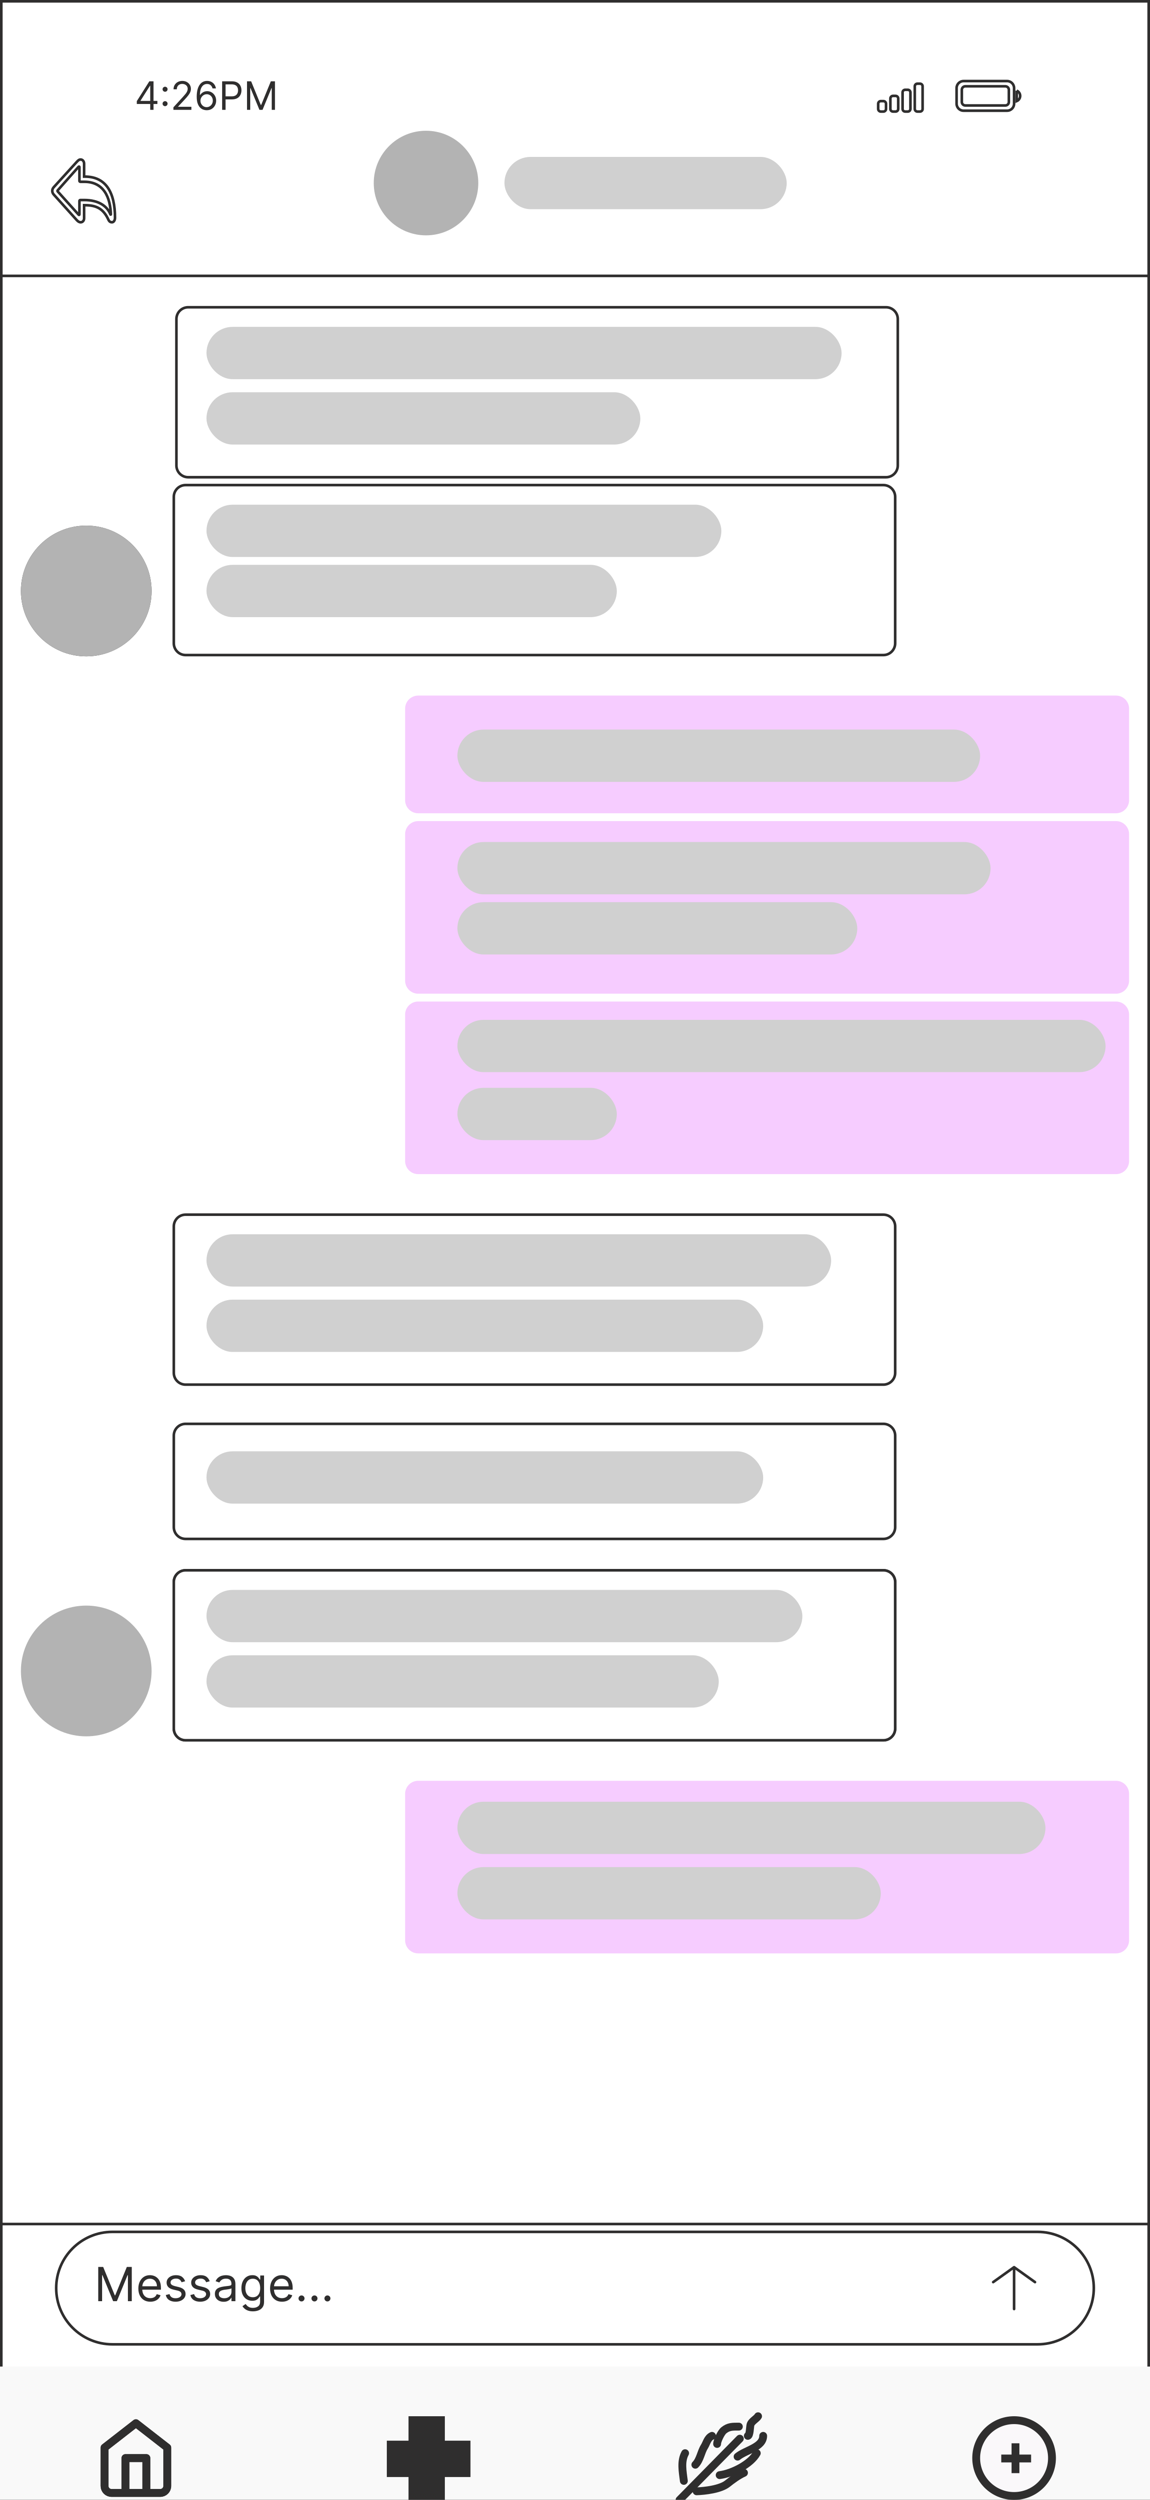<svg width="440" height="956" viewBox="0 0 440 956" fill="none" xmlns="http://www.w3.org/2000/svg">
<g clip-path="url(#clip0_1543_11008)">
<rect width="440" height="956" fill="white"/>
<rect x="0.5" y="0.5" width="439" height="955" fill="white" stroke="#2F2E2E"/>
<circle cx="33" cy="226" r="24.5" fill="white" stroke="#2F2E2E"/>
<circle cx="33" cy="226" r="25" fill="#B3B3B3"/>
<circle cx="33" cy="639" r="25" fill="#B3B3B3"/>
<rect x="0.5" y="850.5" width="439" height="105" fill="white" stroke="#2F2E2E"/>
<path d="M21.5 875C21.5 863.126 31.126 853.5 43 853.5H397C408.874 853.5 418.5 863.126 418.5 875C418.5 886.874 408.874 896.5 397 896.5H43C31.126 896.5 21.5 886.874 21.5 875Z" fill="white" stroke="#2F2E2E"/>
<path d="M37.585 866.909H39.477L43.926 877.776H44.08L48.528 866.909H50.42V880H48.938V870.054H48.81L44.719 880H43.287L39.196 870.054H39.068V880H37.585V866.909ZM57.511 880.205C56.565 880.205 55.749 879.996 55.063 879.578C54.381 879.156 53.855 878.568 53.484 877.814C53.117 877.055 52.934 876.173 52.934 875.168C52.934 874.162 53.117 873.276 53.484 872.509C53.855 871.737 54.37 871.136 55.031 870.706C55.696 870.271 56.471 870.054 57.357 870.054C57.869 870.054 58.374 870.139 58.872 870.31C59.371 870.48 59.825 870.757 60.234 871.141C60.643 871.52 60.969 872.023 61.212 872.649C61.455 873.276 61.576 874.047 61.576 874.963V875.602H54.008V874.298H60.042C60.042 873.744 59.931 873.25 59.71 872.815C59.492 872.381 59.181 872.038 58.776 871.786C58.376 871.535 57.903 871.409 57.357 871.409C56.757 871.409 56.237 871.558 55.798 871.857C55.363 872.151 55.029 872.534 54.794 873.007C54.56 873.48 54.443 873.987 54.443 874.528V875.398C54.443 876.139 54.571 876.768 54.826 877.283C55.086 877.795 55.446 878.185 55.906 878.453C56.367 878.717 56.901 878.849 57.511 878.849C57.907 878.849 58.265 878.794 58.585 878.683C58.909 878.568 59.188 878.398 59.422 878.172C59.656 877.942 59.837 877.656 59.965 877.315L61.423 877.724C61.269 878.219 61.011 878.653 60.649 879.028C60.287 879.399 59.84 879.689 59.307 879.898C58.774 880.102 58.176 880.205 57.511 880.205ZM70.826 872.381L69.47 872.764C69.385 872.538 69.259 872.319 69.093 872.106C68.931 871.888 68.71 871.71 68.428 871.569C68.147 871.428 67.787 871.358 67.348 871.358C66.747 871.358 66.247 871.496 65.846 871.773C65.45 872.046 65.252 872.393 65.252 872.815C65.252 873.19 65.388 873.487 65.661 873.704C65.933 873.921 66.36 874.102 66.939 874.247L68.397 874.605C69.274 874.818 69.928 875.144 70.359 875.583C70.789 876.018 71.004 876.578 71.004 877.264C71.004 877.827 70.843 878.33 70.519 878.773C70.199 879.216 69.752 879.565 69.176 879.821C68.601 880.077 67.932 880.205 67.169 880.205C66.168 880.205 65.339 879.987 64.683 879.553C64.026 879.118 63.611 878.483 63.436 877.648L64.868 877.29C65.004 877.818 65.262 878.214 65.641 878.479C66.025 878.743 66.526 878.875 67.144 878.875C67.847 878.875 68.405 878.726 68.818 878.428C69.236 878.125 69.445 877.763 69.445 877.341C69.445 877 69.326 876.714 69.087 876.484C68.848 876.25 68.482 876.075 67.987 875.96L66.351 875.577C65.452 875.364 64.791 875.033 64.37 874.586C63.952 874.134 63.743 873.57 63.743 872.892C63.743 872.338 63.899 871.848 64.21 871.422C64.525 870.996 64.953 870.661 65.495 870.418C66.04 870.175 66.658 870.054 67.348 870.054C68.32 870.054 69.083 870.267 69.636 870.693C70.195 871.119 70.591 871.682 70.826 872.381ZM80.23 872.381L78.875 872.764C78.789 872.538 78.664 872.319 78.498 872.106C78.336 871.888 78.114 871.71 77.833 871.569C77.552 871.428 77.191 871.358 76.752 871.358C76.152 871.358 75.651 871.496 75.25 871.773C74.854 872.046 74.656 872.393 74.656 872.815C74.656 873.19 74.792 873.487 75.065 873.704C75.338 873.921 75.764 874.102 76.343 874.247L77.801 874.605C78.679 874.818 79.333 875.144 79.763 875.583C80.194 876.018 80.409 876.578 80.409 877.264C80.409 877.827 80.247 878.33 79.923 878.773C79.603 879.216 79.156 879.565 78.581 879.821C78.005 880.077 77.336 880.205 76.573 880.205C75.572 880.205 74.743 879.987 74.087 879.553C73.431 879.118 73.015 878.483 72.841 877.648L74.272 877.29C74.409 877.818 74.666 878.214 75.046 878.479C75.429 878.743 75.93 878.875 76.548 878.875C77.251 878.875 77.809 878.726 78.223 878.428C78.64 878.125 78.849 877.763 78.849 877.341C78.849 877 78.73 876.714 78.491 876.484C78.252 876.25 77.886 876.075 77.392 875.96L75.755 875.577C74.856 875.364 74.196 875.033 73.774 874.586C73.356 874.134 73.147 873.57 73.147 872.892C73.147 872.338 73.303 871.848 73.614 871.422C73.929 870.996 74.358 870.661 74.899 870.418C75.444 870.175 76.062 870.054 76.752 870.054C77.724 870.054 78.487 870.267 79.041 870.693C79.599 871.119 79.995 871.682 80.23 872.381ZM85.569 880.23C84.947 880.23 84.382 880.113 83.875 879.879C83.368 879.64 82.965 879.297 82.667 878.849C82.368 878.398 82.219 877.852 82.219 877.213C82.219 876.651 82.33 876.195 82.552 875.845C82.773 875.491 83.069 875.214 83.44 875.014C83.811 874.814 84.22 874.665 84.667 874.567C85.119 874.464 85.573 874.384 86.029 874.324C86.626 874.247 87.109 874.19 87.48 874.151C87.855 874.109 88.128 874.038 88.298 873.94C88.473 873.842 88.56 873.672 88.56 873.429V873.378C88.56 872.747 88.388 872.257 88.042 871.908C87.701 871.558 87.184 871.384 86.489 871.384C85.769 871.384 85.204 871.541 84.795 871.857C84.386 872.172 84.099 872.509 83.932 872.866L82.501 872.355C82.756 871.759 83.097 871.294 83.523 870.962C83.954 870.625 84.422 870.391 84.93 870.259C85.441 870.122 85.944 870.054 86.438 870.054C86.753 870.054 87.116 870.092 87.525 870.169C87.938 870.241 88.337 870.393 88.72 870.623C89.108 870.853 89.43 871.2 89.685 871.665C89.941 872.129 90.069 872.751 90.069 873.531V880H88.56V878.67H88.484C88.381 878.884 88.211 879.112 87.972 879.354C87.734 879.597 87.416 879.804 87.02 879.974C86.623 880.145 86.14 880.23 85.569 880.23ZM85.799 878.875C86.395 878.875 86.898 878.758 87.307 878.523C87.721 878.289 88.032 877.987 88.241 877.616C88.454 877.245 88.56 876.855 88.56 876.446V875.065C88.496 875.142 88.356 875.212 88.138 875.276C87.925 875.336 87.678 875.389 87.397 875.436C87.12 875.479 86.849 875.517 86.585 875.551C86.325 875.581 86.114 875.607 85.952 875.628C85.56 875.679 85.194 875.762 84.853 875.877C84.516 875.988 84.243 876.156 84.035 876.382C83.83 876.604 83.728 876.906 83.728 877.29C83.728 877.814 83.922 878.21 84.309 878.479C84.701 878.743 85.198 878.875 85.799 878.875ZM96.785 883.886C96.056 883.886 95.43 883.793 94.906 883.605C94.382 883.422 93.945 883.179 93.596 882.876C93.25 882.578 92.975 882.259 92.771 881.918L93.973 881.074C94.109 881.253 94.282 881.457 94.49 881.688C94.699 881.922 94.985 882.124 95.347 882.295C95.713 882.469 96.193 882.557 96.785 882.557C97.578 882.557 98.232 882.365 98.748 881.982C99.263 881.598 99.521 880.997 99.521 880.179V878.185H99.393C99.282 878.364 99.125 878.585 98.92 878.849C98.72 879.109 98.43 879.342 98.051 879.546C97.676 879.746 97.169 879.847 96.529 879.847C95.737 879.847 95.025 879.659 94.394 879.284C93.768 878.909 93.272 878.364 92.905 877.648C92.543 876.932 92.362 876.062 92.362 875.04C92.362 874.034 92.539 873.158 92.892 872.413C93.246 871.663 93.738 871.083 94.369 870.674C95 870.261 95.728 870.054 96.555 870.054C97.194 870.054 97.701 870.161 98.076 870.374C98.456 870.582 98.745 870.821 98.946 871.089C99.15 871.354 99.308 871.571 99.419 871.741H99.572V870.182H101.029V880.281C101.029 881.125 100.838 881.811 100.454 882.339C100.075 882.872 99.564 883.262 98.92 883.509C98.281 883.761 97.569 883.886 96.785 883.886ZM96.734 878.491C97.339 878.491 97.85 878.353 98.268 878.076C98.686 877.799 99.003 877.401 99.221 876.881C99.438 876.361 99.546 875.739 99.546 875.014C99.546 874.307 99.44 873.683 99.227 873.141C99.014 872.6 98.698 872.176 98.281 871.869C97.863 871.562 97.348 871.409 96.734 871.409C96.095 871.409 95.562 871.571 95.136 871.895C94.714 872.219 94.397 872.653 94.184 873.199C93.975 873.744 93.87 874.349 93.87 875.014C93.87 875.696 93.977 876.299 94.19 876.823C94.407 877.343 94.727 877.752 95.149 878.05C95.575 878.344 96.103 878.491 96.734 878.491ZM107.907 880.205C106.961 880.205 106.145 879.996 105.459 879.578C104.777 879.156 104.251 878.568 103.88 877.814C103.514 877.055 103.331 876.173 103.331 875.168C103.331 874.162 103.514 873.276 103.88 872.509C104.251 871.737 104.767 871.136 105.427 870.706C106.092 870.271 106.868 870.054 107.754 870.054C108.265 870.054 108.77 870.139 109.269 870.31C109.767 870.48 110.221 870.757 110.63 871.141C111.039 871.52 111.365 872.023 111.608 872.649C111.851 873.276 111.973 874.047 111.973 874.963V875.602H104.404V874.298H110.439C110.439 873.744 110.328 873.25 110.106 872.815C109.889 872.381 109.578 872.038 109.173 871.786C108.772 871.535 108.299 871.409 107.754 871.409C107.153 871.409 106.633 871.558 106.194 871.857C105.76 872.151 105.425 872.534 105.191 873.007C104.956 873.48 104.839 873.987 104.839 874.528V875.398C104.839 876.139 104.967 876.768 105.223 877.283C105.483 877.795 105.843 878.185 106.303 878.453C106.763 878.717 107.298 878.849 107.907 878.849C108.304 878.849 108.662 878.794 108.981 878.683C109.305 878.568 109.584 878.398 109.819 878.172C110.053 877.942 110.234 877.656 110.362 877.315L111.819 877.724C111.666 878.219 111.408 878.653 111.046 879.028C110.684 879.399 110.236 879.689 109.703 879.898C109.171 880.102 108.572 880.205 107.907 880.205ZM115.367 880.102C115.051 880.102 114.781 879.989 114.555 879.763C114.329 879.538 114.216 879.267 114.216 878.952C114.216 878.636 114.329 878.366 114.555 878.14C114.781 877.914 115.051 877.801 115.367 877.801C115.682 877.801 115.953 877.914 116.179 878.14C116.404 878.366 116.517 878.636 116.517 878.952C116.517 879.161 116.464 879.352 116.358 879.527C116.255 879.702 116.117 879.842 115.942 879.949C115.772 880.051 115.58 880.102 115.367 880.102ZM120.324 880.102C120.009 880.102 119.738 879.989 119.512 879.763C119.286 879.538 119.173 879.267 119.173 878.952C119.173 878.636 119.286 878.366 119.512 878.14C119.738 877.914 120.009 877.801 120.324 877.801C120.639 877.801 120.91 877.914 121.136 878.14C121.362 878.366 121.474 878.636 121.474 878.952C121.474 879.161 121.421 879.352 121.315 879.527C121.212 879.702 121.074 879.842 120.899 879.949C120.729 880.051 120.537 880.102 120.324 880.102ZM125.281 880.102C124.966 880.102 124.695 879.989 124.469 879.763C124.243 879.538 124.13 879.267 124.13 878.952C124.13 878.636 124.243 878.366 124.469 878.14C124.695 877.914 124.966 877.801 125.281 877.801C125.596 877.801 125.867 877.914 126.093 878.14C126.319 878.366 126.431 878.636 126.431 878.952C126.431 879.161 126.378 879.352 126.272 879.527C126.169 879.702 126.031 879.842 125.856 879.949C125.686 880.051 125.494 880.102 125.281 880.102Z" fill="#2F2E2E"/>
<path d="M67.5 122C67.5 119.515 69.515 117.5 72 117.5H339C341.485 117.5 343.5 119.515 343.5 122V178C343.5 180.485 341.485 182.5 339 182.5H72C69.515 182.5 67.5 180.485 67.5 178V122Z" fill="white" stroke="#2F2E2E"/>
<path d="M66.5 190C66.5 187.515 68.515 185.5 71 185.5H338C340.485 185.5 342.5 187.515 342.5 190V246C342.5 248.485 340.485 250.5 338 250.5H71C68.515 250.5 66.5 248.485 66.5 246V190Z" fill="white" stroke="#2F2E2E"/>
<path d="M155 271C155 268.239 157.239 266 160 266H427C429.761 266 432 268.239 432 271V306C432 308.761 429.761 311 427 311H160C157.239 311 155 308.761 155 306V271Z" fill="#F6CCFF"/>
<path d="M155 319C155 316.239 157.239 314 160 314H427C429.761 314 432 316.239 432 319V375C432 377.761 429.761 380 427 380H160C157.239 380 155 377.761 155 375V319Z" fill="#F6CCFF"/>
<path d="M155 388C155 385.239 157.239 383 160 383H427C429.761 383 432 385.239 432 388V444C432 446.761 429.761 449 427 449H160C157.239 449 155 446.761 155 444V388Z" fill="#F6CCFF"/>
<path d="M66.5 469C66.5 466.515 68.515 464.5 71 464.5H338C340.485 464.5 342.5 466.515 342.5 469V525C342.5 527.485 340.485 529.5 338 529.5H71C68.515 529.5 66.5 527.485 66.5 525V469Z" fill="white" stroke="#2F2E2E"/>
<path d="M66.5 549C66.5 546.515 68.515 544.5 71 544.5H338C340.485 544.5 342.5 546.515 342.5 549V584C342.5 586.485 340.485 588.5 338 588.5H71C68.515 588.5 66.5 586.485 66.5 584V549Z" fill="white" stroke="#2F2E2E"/>
<path d="M66.5 605C66.5 602.515 68.515 600.5 71 600.5H338C340.485 600.5 342.5 602.515 342.5 605V661C342.5 663.485 340.485 665.5 338 665.5H71C68.515 665.5 66.5 663.485 66.5 661V605Z" fill="white" stroke="#2F2E2E"/>
<path d="M86.821 613.964V612.636H96.094V613.964H92.206V625H90.709V613.964H86.821ZM100.634 625.193C99.796 625.193 99.062 624.994 98.43 624.596C97.802 624.197 97.311 623.64 96.957 622.923C96.607 622.207 96.432 621.37 96.432 620.412C96.432 619.446 96.607 618.603 96.957 617.882C97.311 617.162 97.802 616.603 98.43 616.204C99.062 615.806 99.796 615.607 100.634 615.607C101.471 615.607 102.203 615.806 102.831 616.204C103.463 616.603 103.954 617.162 104.304 617.882C104.658 618.603 104.835 619.446 104.835 620.412C104.835 621.37 104.658 622.207 104.304 622.923C103.954 623.64 103.463 624.197 102.831 624.596C102.203 624.994 101.471 625.193 100.634 625.193ZM100.634 623.913C101.269 623.913 101.793 623.75 102.203 623.424C102.614 623.098 102.917 622.67 103.115 622.138C103.312 621.607 103.411 621.032 103.411 620.412C103.411 619.792 103.312 619.215 103.115 618.679C102.917 618.144 102.614 617.711 102.203 617.381C101.793 617.051 101.269 616.886 100.634 616.886C99.998 616.886 99.474 617.051 99.064 617.381C98.653 617.711 98.35 618.144 98.152 618.679C97.955 619.215 97.856 619.792 97.856 620.412C97.856 621.032 97.955 621.607 98.152 622.138C98.35 622.67 98.653 623.098 99.064 623.424C99.474 623.75 99.998 623.913 100.634 623.913ZM107.01 625V615.727H108.386V617.176H108.507C108.7 616.681 109.012 616.297 109.443 616.023C109.874 615.745 110.391 615.607 110.994 615.607C111.606 615.607 112.115 615.745 112.522 616.023C112.932 616.297 113.252 616.681 113.482 617.176H113.578C113.816 616.697 114.172 616.317 114.647 616.035C115.122 615.749 115.691 615.607 116.355 615.607C117.184 615.607 117.862 615.866 118.39 616.385C118.917 616.9 119.18 617.703 119.18 618.794V625H117.756V618.794C117.756 618.11 117.569 617.621 117.194 617.327C116.82 617.033 116.379 616.886 115.872 616.886C115.22 616.886 114.715 617.084 114.357 617.478C113.999 617.868 113.82 618.363 113.82 618.963V625H112.371V618.649C112.371 618.122 112.2 617.697 111.858 617.375C111.516 617.049 111.075 616.886 110.536 616.886C110.165 616.886 109.819 616.985 109.497 617.182C109.179 617.379 108.922 617.653 108.725 618.003C108.531 618.349 108.435 618.75 108.435 619.205V625H107.01ZM125.552 625.193C124.715 625.193 123.981 624.994 123.349 624.596C122.721 624.197 122.23 623.64 121.876 622.923C121.526 622.207 121.351 621.37 121.351 620.412C121.351 619.446 121.526 618.603 121.876 617.882C122.23 617.162 122.721 616.603 123.349 616.204C123.981 615.806 124.715 615.607 125.552 615.607C126.39 615.607 127.122 615.806 127.75 616.204C128.382 616.603 128.873 617.162 129.223 617.882C129.577 618.603 129.754 619.446 129.754 620.412C129.754 621.37 129.577 622.207 129.223 622.923C128.873 623.64 128.382 624.197 127.75 624.596C127.122 624.994 126.39 625.193 125.552 625.193ZM125.552 623.913C126.188 623.913 126.712 623.75 127.122 623.424C127.533 623.098 127.836 622.67 128.034 622.138C128.231 621.607 128.329 621.032 128.329 620.412C128.329 619.792 128.231 619.215 128.034 618.679C127.836 618.144 127.533 617.711 127.122 617.381C126.712 617.051 126.188 616.886 125.552 616.886C124.917 616.886 124.393 617.051 123.983 617.381C123.572 617.711 123.268 618.144 123.071 618.679C122.874 619.215 122.775 619.792 122.775 620.412C122.775 621.032 122.874 621.607 123.071 622.138C123.268 622.67 123.572 623.098 123.983 623.424C124.393 623.75 124.917 623.913 125.552 623.913ZM131.929 625V615.727H133.305V617.128H133.402C133.571 616.669 133.877 616.297 134.32 616.011C134.762 615.725 135.261 615.582 135.817 615.582C135.921 615.582 136.052 615.584 136.209 615.588C136.366 615.592 136.485 615.598 136.565 615.607V617.055C136.517 617.043 136.406 617.025 136.233 617.001C136.064 616.973 135.885 616.959 135.696 616.959C135.245 616.959 134.843 617.053 134.489 617.243C134.138 617.428 133.861 617.685 133.656 618.015C133.454 618.341 133.354 618.714 133.354 619.132V625H131.929ZM138.254 625V615.727H139.631V617.128H139.727C139.896 616.669 140.202 616.297 140.645 616.011C141.088 615.725 141.587 615.582 142.142 615.582C142.247 615.582 142.377 615.584 142.534 615.588C142.691 615.592 142.81 615.598 142.891 615.607V617.055C142.842 617.043 142.732 617.025 142.559 617.001C142.389 616.973 142.21 616.959 142.021 616.959C141.57 616.959 141.168 617.053 140.814 617.243C140.464 617.428 140.186 617.685 139.981 618.015C139.78 618.341 139.679 618.714 139.679 619.132V625H138.254ZM148.064 625.193C147.227 625.193 146.493 624.994 145.861 624.596C145.233 624.197 144.742 623.64 144.388 622.923C144.038 622.207 143.862 621.37 143.862 620.412C143.862 619.446 144.038 618.603 144.388 617.882C144.742 617.162 145.233 616.603 145.861 616.204C146.493 615.806 147.227 615.607 148.064 615.607C148.901 615.607 149.634 615.806 150.262 616.204C150.893 616.603 151.384 617.162 151.735 617.882C152.089 618.603 152.266 619.446 152.266 620.412C152.266 621.37 152.089 622.207 151.735 622.923C151.384 623.64 150.893 624.197 150.262 624.596C149.634 624.994 148.901 625.193 148.064 625.193ZM148.064 623.913C148.7 623.913 149.223 623.75 149.634 623.424C150.044 623.098 150.348 622.67 150.545 622.138C150.743 621.607 150.841 621.032 150.841 620.412C150.841 619.792 150.743 619.215 150.545 618.679C150.348 618.144 150.044 617.711 149.634 617.381C149.223 617.051 148.7 616.886 148.064 616.886C147.428 616.886 146.905 617.051 146.495 617.381C146.084 617.711 145.78 618.144 145.583 618.679C145.386 619.215 145.287 619.792 145.287 620.412C145.287 621.032 145.386 621.607 145.583 622.138C145.78 622.67 146.084 623.098 146.495 623.424C146.905 623.75 147.428 623.913 148.064 623.913ZM156.226 625L153.401 615.727H154.898L156.902 622.827H156.999L158.979 615.727H160.5L162.456 622.803H162.553L164.557 615.727H166.054L163.229 625H161.828L159.8 617.876H159.655L157.627 625H156.226ZM172.719 625V615.727H174.095V617.176H174.216C174.409 616.681 174.721 616.297 175.152 616.023C175.583 615.745 176.1 615.607 176.703 615.607C177.315 615.607 177.824 615.745 178.231 616.023C178.641 616.297 178.961 616.681 179.191 617.176H179.287C179.525 616.697 179.881 616.317 180.356 616.035C180.831 615.749 181.4 615.607 182.064 615.607C182.893 615.607 183.571 615.866 184.099 616.385C184.626 616.9 184.889 617.703 184.889 618.794V625H183.465V618.794C183.465 618.11 183.278 617.621 182.903 617.327C182.529 617.033 182.088 616.886 181.581 616.886C180.929 616.886 180.424 617.084 180.066 617.478C179.708 617.868 179.529 618.363 179.529 618.963V625H178.08V618.649C178.08 618.122 177.909 617.697 177.567 617.375C177.225 617.049 176.784 616.886 176.245 616.886C175.874 616.886 175.528 616.985 175.206 617.182C174.888 617.379 174.631 617.653 174.434 618.003C174.24 618.349 174.144 618.75 174.144 619.205V625H172.719ZM191.261 625.193C190.424 625.193 189.69 624.994 189.058 624.596C188.43 624.197 187.939 623.64 187.585 622.923C187.235 622.207 187.06 621.37 187.06 620.412C187.06 619.446 187.235 618.603 187.585 617.882C187.939 617.162 188.43 616.603 189.058 616.204C189.69 615.806 190.424 615.607 191.261 615.607C192.099 615.607 192.831 615.806 193.459 616.204C194.091 616.603 194.582 617.162 194.932 617.882C195.286 618.603 195.463 619.446 195.463 620.412C195.463 621.37 195.286 622.207 194.932 622.923C194.582 623.64 194.091 624.197 193.459 624.596C192.831 624.994 192.099 625.193 191.261 625.193ZM191.261 623.913C191.897 623.913 192.421 623.75 192.831 623.424C193.242 623.098 193.545 622.67 193.743 622.138C193.94 621.607 194.038 621.032 194.038 620.412C194.038 619.792 193.94 619.215 193.743 618.679C193.545 618.144 193.242 617.711 192.831 617.381C192.421 617.051 191.897 616.886 191.261 616.886C190.626 616.886 190.102 617.051 189.692 617.381C189.281 617.711 188.977 618.144 188.78 618.679C188.583 619.215 188.484 619.792 188.484 620.412C188.484 621.032 188.583 621.607 188.78 622.138C188.977 622.67 189.281 623.098 189.692 623.424C190.102 623.75 190.626 623.913 191.261 623.913ZM197.638 625V615.727H199.014V617.128H199.111C199.28 616.669 199.586 616.297 200.029 616.011C200.471 615.725 200.97 615.582 201.526 615.582C201.63 615.582 201.761 615.584 201.918 615.588C202.075 615.592 202.194 615.598 202.274 615.607V617.055C202.226 617.043 202.115 617.025 201.942 617.001C201.773 616.973 201.594 616.959 201.405 616.959C200.954 616.959 200.552 617.053 200.198 617.243C199.847 617.428 199.57 617.685 199.365 618.015C199.163 618.341 199.063 618.714 199.063 619.132V625H197.638ZM205.388 619.422V625H203.963V615.727H205.34V617.176H205.46C205.678 616.705 206.008 616.327 206.45 616.041C206.893 615.751 207.465 615.607 208.165 615.607C208.793 615.607 209.342 615.735 209.813 615.993C210.284 616.246 210.65 616.633 210.912 617.152C211.173 617.667 211.304 618.319 211.304 619.108V625H209.879V619.205C209.879 618.476 209.69 617.909 209.312 617.502C208.934 617.092 208.414 616.886 207.754 616.886C207.3 616.886 206.893 616.985 206.535 617.182C206.181 617.379 205.901 617.667 205.696 618.045C205.491 618.424 205.388 618.883 205.388 619.422ZM213.907 625V615.727H215.332V625H213.907ZM214.632 614.182C214.354 614.182 214.115 614.087 213.914 613.898C213.716 613.709 213.618 613.482 213.618 613.216C213.618 612.95 213.716 612.723 213.914 612.534C214.115 612.345 214.354 612.25 214.632 612.25C214.91 612.25 215.147 612.345 215.344 612.534C215.546 612.723 215.646 612.95 215.646 613.216C215.646 613.482 215.546 613.709 215.344 613.898C215.147 614.087 214.91 614.182 214.632 614.182ZM219.366 619.422V625H217.942V615.727H219.318V617.176H219.439C219.656 616.705 219.986 616.327 220.429 616.041C220.872 615.751 221.443 615.607 222.143 615.607C222.771 615.607 223.321 615.735 223.791 615.993C224.262 616.246 224.629 616.633 224.89 617.152C225.152 617.667 225.283 618.319 225.283 619.108V625H223.858V619.205C223.858 618.476 223.669 617.909 223.29 617.502C222.912 617.092 222.393 616.886 221.733 616.886C221.278 616.886 220.872 616.985 220.513 617.182C220.159 617.379 219.88 617.667 219.674 618.045C219.469 618.424 219.366 618.883 219.366 619.422ZM231.629 628.67C230.941 628.67 230.349 628.582 229.854 628.405C229.359 628.232 228.946 628.002 228.616 627.717C228.29 627.435 228.031 627.133 227.838 626.811L228.973 626.014C229.101 626.183 229.264 626.376 229.462 626.594C229.659 626.815 229.929 627.006 230.271 627.167C230.617 627.332 231.069 627.415 231.629 627.415C232.377 627.415 232.995 627.234 233.482 626.871C233.969 626.509 234.213 625.942 234.213 625.169V623.286H234.092C233.987 623.455 233.838 623.664 233.645 623.913C233.456 624.159 233.182 624.378 232.824 624.571C232.47 624.761 231.991 624.855 231.387 624.855C230.639 624.855 229.967 624.678 229.371 624.324C228.779 623.97 228.311 623.455 227.964 622.778C227.622 622.102 227.451 621.281 227.451 620.315C227.451 619.366 227.618 618.538 227.952 617.834C228.286 617.126 228.751 616.578 229.347 616.192C229.943 615.802 230.631 615.607 231.412 615.607C232.015 615.607 232.494 615.707 232.848 615.908C233.207 616.106 233.48 616.331 233.669 616.585C233.863 616.834 234.011 617.039 234.116 617.2H234.261V615.727H235.637V625.266C235.637 626.062 235.456 626.71 235.094 627.21C234.736 627.713 234.253 628.081 233.645 628.314C233.042 628.552 232.369 628.67 231.629 628.67ZM231.581 623.575C232.152 623.575 232.635 623.444 233.029 623.183C233.424 622.921 233.724 622.545 233.929 622.054C234.134 621.563 234.237 620.975 234.237 620.291C234.237 619.623 234.136 619.033 233.935 618.522C233.734 618.011 233.436 617.611 233.042 617.321C232.647 617.031 232.16 616.886 231.581 616.886C230.977 616.886 230.474 617.039 230.071 617.345C229.673 617.651 229.373 618.062 229.172 618.577C228.975 619.092 228.876 619.663 228.876 620.291C228.876 620.935 228.977 621.505 229.178 622C229.383 622.491 229.685 622.877 230.083 623.159C230.486 623.436 230.985 623.575 231.581 623.575ZM247.156 615.727V616.935H242.157V615.727H247.156ZM243.654 625V614.447C243.654 613.916 243.779 613.473 244.029 613.119C244.278 612.765 244.602 612.5 245.001 612.322C245.399 612.145 245.82 612.057 246.262 612.057C246.613 612.057 246.898 612.085 247.12 612.141C247.341 612.198 247.506 612.25 247.615 612.298L247.204 613.53C247.132 613.506 247.031 613.475 246.902 613.439C246.778 613.403 246.613 613.385 246.407 613.385C245.936 613.385 245.596 613.504 245.387 613.741C245.182 613.979 245.079 614.327 245.079 614.786V625H243.654ZM252.538 625.193C251.701 625.193 250.966 624.994 250.334 624.596C249.706 624.197 249.215 623.64 248.861 622.923C248.511 622.207 248.336 621.37 248.336 620.412C248.336 619.446 248.511 618.603 248.861 617.882C249.215 617.162 249.706 616.603 250.334 616.204C250.966 615.806 251.701 615.607 252.538 615.607C253.375 615.607 254.107 615.806 254.735 616.204C255.367 616.603 255.858 617.162 256.208 617.882C256.562 618.603 256.74 619.446 256.74 620.412C256.74 621.37 256.562 622.207 256.208 622.923C255.858 623.64 255.367 624.197 254.735 624.596C254.107 624.994 253.375 625.193 252.538 625.193ZM252.538 623.913C253.174 623.913 253.697 623.75 254.107 623.424C254.518 623.098 254.822 622.67 255.019 622.138C255.216 621.607 255.315 621.032 255.315 620.412C255.315 619.792 255.216 619.215 255.019 618.679C254.822 618.144 254.518 617.711 254.107 617.381C253.697 617.051 253.174 616.886 252.538 616.886C251.902 616.886 251.379 617.051 250.968 617.381C250.558 617.711 250.254 618.144 250.057 618.679C249.859 619.215 249.761 619.792 249.761 620.412C249.761 621.032 249.859 621.607 250.057 622.138C250.254 622.67 250.558 623.098 250.968 623.424C251.379 623.75 251.902 623.913 252.538 623.913ZM258.914 625V615.727H260.291V617.128H260.387C260.556 616.669 260.862 616.297 261.305 616.011C261.748 615.725 262.247 615.582 262.802 615.582C262.907 615.582 263.038 615.584 263.195 615.588C263.351 615.592 263.47 615.598 263.551 615.607V617.055C263.502 617.043 263.392 617.025 263.219 617.001C263.05 616.973 262.871 616.959 262.681 616.959C262.231 616.959 261.828 617.053 261.474 617.243C261.124 617.428 260.846 617.685 260.641 618.015C260.44 618.341 260.339 618.714 260.339 619.132V625H258.914ZM276.589 617.804L275.309 618.166C275.229 617.953 275.11 617.746 274.953 617.544C274.8 617.339 274.591 617.17 274.325 617.037C274.059 616.904 273.719 616.838 273.305 616.838C272.737 616.838 272.265 616.969 271.886 617.23C271.512 617.488 271.325 617.816 271.325 618.214C271.325 618.569 271.454 618.848 271.711 619.054C271.969 619.259 272.371 619.43 272.919 619.567L274.295 619.905C275.124 620.106 275.742 620.414 276.148 620.828C276.555 621.239 276.758 621.768 276.758 622.416C276.758 622.947 276.605 623.422 276.299 623.841C275.997 624.259 275.575 624.589 275.031 624.831C274.488 625.072 273.856 625.193 273.136 625.193C272.19 625.193 271.407 624.988 270.787 624.577C270.168 624.167 269.775 623.567 269.61 622.778L270.963 622.44C271.091 622.939 271.335 623.314 271.693 623.563C272.055 623.813 272.528 623.938 273.112 623.938C273.776 623.938 274.303 623.797 274.693 623.515C275.088 623.229 275.285 622.887 275.285 622.489C275.285 622.167 275.172 621.897 274.947 621.68C274.722 621.458 274.375 621.293 273.909 621.185L272.363 620.822C271.514 620.621 270.89 620.309 270.492 619.887C270.097 619.46 269.9 618.927 269.9 618.287C269.9 617.764 270.047 617.301 270.341 616.898C270.639 616.496 271.043 616.18 271.554 615.951C272.069 615.721 272.653 615.607 273.305 615.607C274.222 615.607 274.943 615.808 275.466 616.21C275.993 616.613 276.368 617.144 276.589 617.804ZM284.746 621.209V615.727H286.171V625H284.746V623.43H284.65C284.432 623.901 284.094 624.302 283.636 624.632C283.177 624.958 282.597 625.121 281.897 625.121C281.317 625.121 280.802 624.994 280.351 624.74C279.901 624.483 279.547 624.096 279.289 623.581C279.031 623.062 278.903 622.408 278.903 621.619V615.727H280.327V621.523C280.327 622.199 280.516 622.738 280.895 623.141C281.277 623.543 281.764 623.744 282.356 623.744C282.71 623.744 283.07 623.654 283.436 623.473C283.807 623.292 284.117 623.014 284.366 622.64C284.62 622.265 284.746 621.788 284.746 621.209ZM288.781 625V615.727H290.157V617.128H290.254C290.423 616.669 290.728 616.297 291.171 616.011C291.614 615.725 292.113 615.582 292.668 615.582C292.773 615.582 292.904 615.584 293.061 615.588C293.218 615.592 293.336 615.598 293.417 615.607V617.055C293.369 617.043 293.258 617.025 293.085 617.001C292.916 616.973 292.737 616.959 292.548 616.959C292.097 616.959 291.694 617.053 291.34 617.243C290.99 617.428 290.712 617.685 290.507 618.015C290.306 618.341 290.205 618.714 290.205 619.132V625H288.781ZM298.711 625.193C297.818 625.193 297.047 624.996 296.399 624.602C295.755 624.203 295.258 623.648 294.908 622.935C294.562 622.219 294.389 621.386 294.389 620.436C294.389 619.486 294.562 618.649 294.908 617.925C295.258 617.196 295.745 616.629 296.369 616.222C296.997 615.812 297.729 615.607 298.566 615.607C299.049 615.607 299.526 615.687 299.997 615.848C300.468 616.009 300.897 616.271 301.283 616.633C301.669 616.991 301.977 617.466 302.207 618.058C302.436 618.649 302.551 619.378 302.551 620.243V620.847H295.403V619.615H301.102C301.102 619.092 300.997 618.625 300.788 618.214C300.583 617.804 300.289 617.48 299.907 617.243C299.528 617.005 299.082 616.886 298.566 616.886C297.999 616.886 297.508 617.027 297.093 617.309C296.683 617.587 296.367 617.949 296.146 618.396C295.924 618.842 295.814 619.321 295.814 619.832V620.653C295.814 621.354 295.934 621.947 296.176 622.434C296.421 622.917 296.761 623.286 297.196 623.539C297.631 623.789 298.136 623.913 298.711 623.913C299.086 623.913 299.424 623.861 299.725 623.756C300.031 623.648 300.295 623.487 300.516 623.273C300.738 623.056 300.909 622.786 301.029 622.464L302.406 622.851C302.261 623.318 302.018 623.728 301.675 624.082C301.333 624.433 300.911 624.706 300.408 624.903C299.905 625.097 299.339 625.193 298.711 625.193ZM88.994 633.636V646H87.497V633.636H88.994ZM98.685 646L95.86 636.727H97.357L99.361 643.827H99.458L101.438 636.727H102.959L104.915 643.803H105.012L107.016 636.727H108.513L105.688 646H104.287L102.259 638.876H102.114L100.086 646H98.685ZM110.397 646V636.727H111.821V646H110.397ZM111.121 635.182C110.843 635.182 110.604 635.087 110.403 634.898C110.206 634.709 110.107 634.482 110.107 634.216C110.107 633.95 110.206 633.723 110.403 633.534C110.604 633.345 110.843 633.25 111.121 633.25C111.399 633.25 111.636 633.345 111.834 633.534C112.035 633.723 112.135 633.95 112.135 634.216C112.135 634.482 112.035 634.709 111.834 634.898C111.636 635.087 111.399 635.182 111.121 635.182ZM115.856 633.636V646H114.431V633.636H115.856ZM119.89 633.636V646H118.465V633.636H119.89ZM133.849 638.804L132.569 639.166C132.488 638.953 132.37 638.746 132.213 638.544C132.06 638.339 131.85 638.17 131.585 638.037C131.319 637.904 130.979 637.838 130.565 637.838C129.997 637.838 129.524 637.969 129.146 638.23C128.772 638.488 128.585 638.816 128.585 639.214C128.585 639.569 128.713 639.848 128.971 640.054C129.228 640.259 129.631 640.43 130.178 640.567L131.555 640.905C132.384 641.106 133.002 641.414 133.408 641.828C133.815 642.239 134.018 642.768 134.018 643.416C134.018 643.947 133.865 644.422 133.559 644.841C133.257 645.259 132.835 645.589 132.291 645.831C131.748 646.072 131.116 646.193 130.396 646.193C129.45 646.193 128.667 645.988 128.047 645.577C127.427 645.167 127.035 644.567 126.87 643.778L128.222 643.44C128.351 643.939 128.595 644.314 128.953 644.563C129.315 644.813 129.788 644.938 130.371 644.938C131.036 644.938 131.563 644.797 131.953 644.515C132.348 644.229 132.545 643.887 132.545 643.489C132.545 643.167 132.432 642.897 132.207 642.68C131.981 642.458 131.635 642.293 131.168 642.185L129.623 641.822C128.774 641.621 128.15 641.309 127.751 640.887C127.357 640.46 127.16 639.927 127.16 639.287C127.16 638.764 127.307 638.301 127.6 637.898C127.898 637.496 128.303 637.18 128.814 636.951C129.329 636.721 129.913 636.607 130.565 636.607C131.482 636.607 132.203 636.808 132.726 637.21C133.253 637.613 133.627 638.144 133.849 638.804ZM139.929 646.193C139.092 646.193 138.358 645.994 137.726 645.596C137.098 645.197 136.607 644.64 136.253 643.923C135.903 643.207 135.728 642.37 135.728 641.412C135.728 640.446 135.903 639.603 136.253 638.882C136.607 638.162 137.098 637.603 137.726 637.204C138.358 636.806 139.092 636.607 139.929 636.607C140.767 636.607 141.499 636.806 142.127 637.204C142.759 637.603 143.25 638.162 143.6 638.882C143.954 639.603 144.131 640.446 144.131 641.412C144.131 642.37 143.954 643.207 143.6 643.923C143.25 644.64 142.759 645.197 142.127 645.596C141.499 645.994 140.767 646.193 139.929 646.193ZM139.929 644.913C140.565 644.913 141.089 644.75 141.499 644.424C141.91 644.098 142.213 643.67 142.411 643.138C142.608 642.607 142.706 642.032 142.706 641.412C142.706 640.792 142.608 640.215 142.411 639.679C142.213 639.144 141.91 638.711 141.499 638.381C141.089 638.051 140.565 637.886 139.929 637.886C139.294 637.886 138.77 638.051 138.36 638.381C137.949 638.711 137.645 639.144 137.448 639.679C137.251 640.215 137.152 640.792 137.152 641.412C137.152 642.032 137.251 642.607 137.448 643.138C137.645 643.67 137.949 644.098 138.36 644.424C138.77 644.75 139.294 644.913 139.929 644.913ZM147.731 633.636V646H146.306V633.636H147.731ZM157.922 636.727L154.494 646H153.045L149.616 636.727H151.161L153.721 644.116H153.817L156.377 636.727H157.922ZM163.359 646.193C162.465 646.193 161.695 645.996 161.047 645.602C160.403 645.203 159.906 644.648 159.555 643.935C159.209 643.219 159.036 642.386 159.036 641.436C159.036 640.486 159.209 639.649 159.555 638.925C159.906 638.196 160.393 637.629 161.016 637.222C161.644 636.812 162.377 636.607 163.214 636.607C163.697 636.607 164.174 636.687 164.645 636.848C165.116 637.009 165.544 637.271 165.93 637.633C166.317 637.991 166.625 638.466 166.854 639.058C167.084 639.649 167.198 640.378 167.198 641.243V641.847H160.051V640.615H165.749C165.749 640.092 165.645 639.625 165.435 639.214C165.23 638.804 164.936 638.48 164.554 638.243C164.176 638.005 163.729 637.886 163.214 637.886C162.646 637.886 162.155 638.027 161.741 638.309C161.33 638.587 161.014 638.949 160.793 639.396C160.572 639.842 160.461 640.321 160.461 640.832V641.653C160.461 642.354 160.582 642.947 160.823 643.434C161.069 643.917 161.409 644.286 161.843 644.539C162.278 644.789 162.783 644.913 163.359 644.913C163.733 644.913 164.071 644.861 164.373 644.756C164.679 644.648 164.942 644.487 165.164 644.273C165.385 644.056 165.556 643.786 165.677 643.464L167.053 643.851C166.908 644.318 166.665 644.728 166.323 645.082C165.981 645.433 165.558 645.706 165.055 645.903C164.552 646.097 163.987 646.193 163.359 646.193ZM178.179 636.727V637.935H173.374V636.727H178.179ZM174.775 634.506H176.199V643.344C176.199 643.746 176.258 644.048 176.374 644.249C176.495 644.446 176.648 644.579 176.833 644.648C177.022 644.712 177.222 644.744 177.431 644.744C177.588 644.744 177.717 644.736 177.817 644.72C177.918 644.7 177.998 644.684 178.059 644.672L178.348 645.952C178.252 645.988 178.117 646.024 177.944 646.06C177.771 646.101 177.552 646.121 177.286 646.121C176.883 646.121 176.489 646.034 176.103 645.861C175.72 645.688 175.402 645.424 175.149 645.07C174.899 644.716 174.775 644.269 174.775 643.73V634.506ZM181.946 640.422V646H180.522V633.636H181.946V638.176H182.067C182.285 637.697 182.611 637.317 183.045 637.035C183.484 636.749 184.067 636.607 184.796 636.607C185.428 636.607 185.981 636.733 186.456 636.987C186.931 637.236 187.299 637.621 187.561 638.14C187.826 638.655 187.959 639.311 187.959 640.108V646H186.535V640.205C186.535 639.468 186.343 638.899 185.961 638.496C185.583 638.09 185.057 637.886 184.385 637.886C183.919 637.886 183.5 637.985 183.13 638.182C182.763 638.379 182.474 638.667 182.26 639.045C182.051 639.424 181.946 639.883 181.946 640.422ZM194.453 646.193C193.56 646.193 192.789 645.996 192.141 645.602C191.497 645.203 191 644.648 190.65 643.935C190.304 643.219 190.131 642.386 190.131 641.436C190.131 640.486 190.304 639.649 190.65 638.925C191 638.196 191.487 637.629 192.111 637.222C192.739 636.812 193.471 636.607 194.309 636.607C194.792 636.607 195.268 636.687 195.739 636.848C196.21 637.009 196.639 637.271 197.025 637.633C197.412 637.991 197.719 638.466 197.949 639.058C198.178 639.649 198.293 640.378 198.293 641.243V641.847H191.145V640.615H196.844C196.844 640.092 196.739 639.625 196.53 639.214C196.325 638.804 196.031 638.48 195.649 638.243C195.27 638.005 194.824 637.886 194.309 637.886C193.741 637.886 193.25 638.027 192.836 638.309C192.425 638.587 192.109 638.949 191.888 639.396C191.666 639.842 191.556 640.321 191.556 640.832V641.653C191.556 642.354 191.676 642.947 191.918 643.434C192.163 643.917 192.504 644.286 192.938 644.539C193.373 644.789 193.878 644.913 194.453 644.913C194.828 644.913 195.166 644.861 195.468 644.756C195.774 644.648 196.037 644.487 196.259 644.273C196.48 644.056 196.651 643.786 196.772 643.464L198.148 643.851C198.003 644.318 197.76 644.728 197.418 645.082C197.076 645.433 196.653 645.706 196.15 645.903C195.647 646.097 195.081 646.193 194.453 646.193ZM205.241 646V636.727H206.618V638.176H206.739C206.932 637.681 207.244 637.297 207.674 637.023C208.105 636.745 208.622 636.607 209.226 636.607C209.838 636.607 210.347 636.745 210.753 637.023C211.164 637.297 211.484 637.681 211.713 638.176H211.81C212.047 637.697 212.403 637.317 212.878 637.035C213.353 636.749 213.923 636.607 214.587 636.607C215.416 636.607 216.094 636.866 216.621 637.385C217.148 637.9 217.412 638.703 217.412 639.794V646H215.987V639.794C215.987 639.11 215.8 638.621 215.426 638.327C215.051 638.033 214.611 637.886 214.104 637.886C213.452 637.886 212.947 638.084 212.588 638.478C212.23 638.868 212.051 639.363 212.051 639.963V646H210.602V639.649C210.602 639.122 210.431 638.697 210.089 638.375C209.747 638.049 209.306 637.886 208.767 637.886C208.397 637.886 208.051 637.985 207.729 638.182C207.411 638.379 207.153 638.653 206.956 639.003C206.763 639.349 206.666 639.75 206.666 640.205V646H205.241ZM220.602 649.477C220.361 649.477 220.146 649.457 219.956 649.417C219.767 649.381 219.637 649.344 219.564 649.308L219.926 648.053C220.272 648.141 220.578 648.173 220.844 648.149C221.11 648.125 221.345 648.006 221.55 647.793C221.76 647.584 221.951 647.244 222.124 646.773L222.389 646.048L218.96 636.727H220.506L223.066 644.116H223.162L225.722 636.727H227.267L223.331 647.352C223.154 647.831 222.935 648.228 222.673 648.542C222.412 648.859 222.108 649.095 221.762 649.248C221.419 649.401 221.033 649.477 220.602 649.477ZM235.716 638.804L234.436 639.166C234.356 638.953 234.237 638.746 234.08 638.544C233.927 638.339 233.718 638.17 233.452 638.037C233.186 637.904 232.846 637.838 232.432 637.838C231.864 637.838 231.391 637.969 231.013 638.23C230.639 638.488 230.452 638.816 230.452 639.214C230.452 639.569 230.58 639.848 230.838 640.054C231.096 640.259 231.498 640.43 232.045 640.567L233.422 640.905C234.251 641.106 234.869 641.414 235.275 641.828C235.682 642.239 235.885 642.768 235.885 643.416C235.885 643.947 235.732 644.422 235.426 644.841C235.124 645.259 234.702 645.589 234.158 645.831C233.615 646.072 232.983 646.193 232.263 646.193C231.317 646.193 230.534 645.988 229.914 645.577C229.295 645.167 228.902 644.567 228.737 643.778L230.089 643.44C230.218 643.939 230.462 644.314 230.82 644.563C231.182 644.813 231.655 644.938 232.239 644.938C232.903 644.938 233.43 644.797 233.82 644.515C234.215 644.229 234.412 643.887 234.412 643.489C234.412 643.167 234.299 642.897 234.074 642.68C233.848 642.458 233.502 642.293 233.036 642.185L231.49 641.822C230.641 641.621 230.017 641.309 229.619 640.887C229.224 640.46 229.027 639.927 229.027 639.287C229.027 638.764 229.174 638.301 229.468 637.898C229.766 637.496 230.17 637.18 230.681 636.951C231.196 636.721 231.78 636.607 232.432 636.607C233.349 636.607 234.07 636.808 234.593 637.21C235.12 637.613 235.495 638.144 235.716 638.804ZM242.062 636.727V637.935H237.257V636.727H242.062ZM238.657 634.506H240.082V643.344C240.082 643.746 240.14 644.048 240.257 644.249C240.378 644.446 240.531 644.579 240.716 644.648C240.905 644.712 241.104 644.744 241.314 644.744C241.471 644.744 241.599 644.736 241.7 644.72C241.801 644.7 241.881 644.684 241.941 644.672L242.231 645.952C242.135 645.988 242 646.024 241.827 646.06C241.654 646.101 241.434 646.121 241.169 646.121C240.766 646.121 240.372 646.034 239.986 645.861C239.603 645.688 239.285 645.424 239.032 645.07C238.782 644.716 238.657 644.269 238.657 643.73V634.506ZM247.994 646.193C247.1 646.193 246.329 645.996 245.681 645.602C245.037 645.203 244.54 644.648 244.19 643.935C243.844 643.219 243.671 642.386 243.671 641.436C243.671 640.486 243.844 639.649 244.19 638.925C244.54 638.196 245.027 637.629 245.651 637.222C246.279 636.812 247.012 636.607 247.849 636.607C248.332 636.607 248.809 636.687 249.279 636.848C249.75 637.009 250.179 637.271 250.565 637.633C250.952 637.991 251.259 638.466 251.489 639.058C251.718 639.649 251.833 640.378 251.833 641.243V641.847H244.685V640.615H250.384C250.384 640.092 250.28 639.625 250.07 639.214C249.865 638.804 249.571 638.48 249.189 638.243C248.811 638.005 248.364 637.886 247.849 637.886C247.281 637.886 246.79 638.027 246.376 638.309C245.965 638.587 245.649 638.949 245.428 639.396C245.206 639.842 245.096 640.321 245.096 640.832V641.653C245.096 642.354 245.217 642.947 245.458 643.434C245.704 643.917 246.044 644.286 246.478 644.539C246.913 644.789 247.418 644.913 247.994 644.913C248.368 644.913 248.706 644.861 249.008 644.756C249.314 644.648 249.577 644.487 249.799 644.273C250.02 644.056 250.191 643.786 250.312 643.464L251.688 643.851C251.543 644.318 251.3 644.728 250.958 645.082C250.616 645.433 250.193 645.706 249.69 645.903C249.187 646.097 248.621 646.193 247.994 646.193ZM254 646V636.727H255.377V638.128H255.473C255.642 637.669 255.948 637.297 256.391 637.011C256.834 636.725 257.333 636.582 257.888 636.582C257.993 636.582 258.123 636.584 258.28 636.588C258.437 636.592 258.556 636.598 258.637 636.607V638.055C258.588 638.043 258.478 638.025 258.305 638.001C258.136 637.973 257.956 637.959 257.767 637.959C257.317 637.959 256.914 638.053 256.56 638.243C256.21 638.428 255.932 638.685 255.727 639.015C255.526 639.341 255.425 639.714 255.425 640.132V646H254ZM261.525 649.477C261.284 649.477 261.069 649.457 260.879 649.417C260.69 649.381 260.559 649.344 260.487 649.308L260.849 648.053C261.195 648.141 261.501 648.173 261.767 648.149C262.032 648.125 262.268 648.006 262.473 647.793C262.682 647.584 262.874 647.244 263.047 646.773L263.312 646.048L259.883 636.727H261.429L263.988 644.116H264.085L266.645 636.727H268.19L264.254 647.352C264.077 647.831 263.858 648.228 263.596 648.542C263.334 648.859 263.031 649.095 262.684 649.248C262.342 649.401 261.956 649.477 261.525 649.477ZM270.528 646.097C270.23 646.097 269.974 645.99 269.761 645.777C269.548 645.563 269.441 645.308 269.441 645.01C269.441 644.712 269.548 644.457 269.761 644.243C269.974 644.03 270.23 643.923 270.528 643.923C270.826 643.923 271.081 644.03 271.295 644.243C271.508 644.457 271.615 644.712 271.615 645.01C271.615 645.207 271.564 645.388 271.464 645.553C271.367 645.718 271.236 645.851 271.071 645.952C270.91 646.048 270.729 646.097 270.528 646.097Z" fill="#2F2E2E"/>
<path d="M66.5 605C66.5 602.515 68.515 600.5 71 600.5H338C340.485 600.5 342.5 602.515 342.5 605V661C342.5 663.485 340.485 665.5 338 665.5H71C68.515 665.5 66.5 663.485 66.5 661V605Z" fill="white" stroke="#2F2E2E"/>
<path d="M155 686C155 683.239 157.239 681 160 681H427C429.761 681 432 683.239 432 686V742C432 744.761 429.761 747 427 747H160C157.239 747 155 744.761 155 742V686Z" fill="#F6CCFF"/>
<path d="M380 872.713L388 867L396 872.713M388 883L388 867.16" stroke="#2F2E2E" stroke-linecap="round" stroke-linejoin="round"/>
<rect x="0.5" y="0.5" width="439" height="105" fill="white" stroke="#2F2E2E"/>
<path d="M30.876 85C31.633 85 32.178 84.346 32.178 83.469V78.47H32.501C36.82 78.47 39.536 79.752 41.484 84.032C41.874 84.869 42.386 85 42.853 85C43.443 85 44 84.372 44 83.246C44 73.576 40.516 67.543 32.501 67.543H32.178V62.596C32.178 61.72 31.633 61 30.853 61C30.308 61 29.941 61.275 29.351 61.929L20.568 71.587C20.134 72.071 20 72.555 20 73C20 73.432 20.145 73.929 20.568 74.4L29.351 84.149C29.885 84.738 30.33 85 30.876 85ZM30.241 82.186C30.174 82.186 30.108 82.147 30.052 82.069L22.115 73.249C22.026 73.144 21.993 73.079 21.993 73C21.993 72.921 22.026 72.843 22.115 72.751L30.041 63.813C30.096 63.761 30.163 63.709 30.23 63.709C30.33 63.709 30.386 63.787 30.386 63.892V69.087C30.386 69.388 30.508 69.519 30.764 69.519H32.256C39.892 69.519 42.197 75.748 42.419 81.925C42.419 82.029 42.386 82.069 42.33 82.069C42.286 82.069 42.264 82.029 42.23 81.938C40.916 78.653 37.544 76.494 32.256 76.494H30.764C30.508 76.494 30.386 76.625 30.386 76.926V81.99C30.386 82.108 30.33 82.186 30.241 82.186Z" stroke="#2F2E2E"/>
<path fill-rule="evenodd" clip-rule="evenodd" d="M366 33.667C366 32.194 367.194 31 368.667 31H385.333C386.806 31 388 32.194 388 33.667V39.667C388 41.139 386.806 42.333 385.333 42.333H368.667C367.194 42.333 366 41.139 366 39.667V33.667Z" stroke="#2F2E2E"/>
<path d="M389 34.667V38.667C389.805 38.328 390.328 37.54 390.328 36.667C390.328 35.794 389.805 35.006 389 34.667" stroke="#2F2E2E"/>
<path d="M368 34.333C368 33.597 368.597 33 369.333 33H384.667C385.403 33 386 33.597 386 34.333V39C386 39.736 385.403 40.333 384.667 40.333H369.333C368.597 40.333 368 39.736 368 39V34.333Z" stroke="#2F2E2E"/>
<path d="M337 38.666H338C338.552 38.666 339 39.114 339 39.666V41.666C339 42.219 338.552 42.666 338 42.666H337C336.448 42.666 336 42.219 336 41.666V39.666C336 39.114 336.448 38.666 337 38.666Z" stroke="#2F2E2E"/>
<path d="M341.666 36.666H342.666C343.218 36.666 343.666 37.114 343.666 37.666V41.666C343.666 42.219 343.218 42.666 342.666 42.666H341.666C341.114 42.666 340.666 42.219 340.666 41.666V37.666C340.666 37.114 341.114 36.666 341.666 36.666Z" stroke="#2F2E2E"/>
<path d="M346.334 34.334H347.334C347.886 34.334 348.334 34.781 348.334 35.334V41.667C348.334 42.219 347.886 42.667 347.334 42.667H346.334C345.782 42.667 345.334 42.219 345.334 41.667V35.334C345.334 34.781 345.782 34.334 346.334 34.334Z" stroke="#2F2E2E"/>
<path d="M351 32H352C352.552 32 353 32.448 353 33V41.667C353 42.219 352.552 42.667 352 42.667H351C350.448 42.667 350 42.219 350 41.667V33C350 32.448 350.448 32 351 32V32Z" stroke="#2F2E2E"/>
<path d="M52.342 39.763V38.676L57.136 31.091H57.924V32.774H57.392L53.769 38.506V38.591H60.225V39.763H52.342ZM57.477 42V39.432V38.926V31.091H58.734V42H57.477ZM63.159 40.604C62.896 40.604 62.671 40.51 62.483 40.322C62.294 40.134 62.2 39.908 62.2 39.646C62.2 39.383 62.294 39.157 62.483 38.969C62.671 38.781 62.896 38.687 63.159 38.687C63.422 38.687 63.647 38.781 63.836 38.969C64.024 39.157 64.118 39.383 64.118 39.646C64.118 39.82 64.073 39.979 63.985 40.125C63.9 40.271 63.784 40.388 63.639 40.477C63.496 40.562 63.337 40.604 63.159 40.604ZM63.159 35.086C62.896 35.086 62.671 34.992 62.483 34.804C62.294 34.615 62.2 34.39 62.2 34.127C62.2 33.864 62.294 33.639 62.483 33.451C62.671 33.262 62.896 33.168 63.159 33.168C63.422 33.168 63.647 33.262 63.836 33.451C64.024 33.639 64.118 33.864 64.118 34.127C64.118 34.301 64.073 34.461 63.985 34.606C63.9 34.752 63.784 34.869 63.639 34.958C63.496 35.043 63.337 35.086 63.159 35.086ZM66.352 42V41.041L69.953 37.099C70.376 36.638 70.724 36.236 70.997 35.896C71.271 35.551 71.473 35.228 71.605 34.926C71.74 34.621 71.807 34.301 71.807 33.967C71.807 33.584 71.715 33.252 71.53 32.971C71.349 32.691 71.1 32.474 70.784 32.321C70.468 32.169 70.113 32.092 69.719 32.092C69.3 32.092 68.934 32.179 68.622 32.353C68.313 32.524 68.073 32.764 67.903 33.072C67.736 33.381 67.652 33.744 67.652 34.159H66.395C66.395 33.52 66.542 32.959 66.837 32.476C67.132 31.993 67.533 31.616 68.041 31.347C68.552 31.077 69.126 30.942 69.761 30.942C70.401 30.942 70.967 31.077 71.461 31.347C71.954 31.616 72.341 31.98 72.622 32.439C72.903 32.897 73.043 33.406 73.043 33.967C73.043 34.369 72.97 34.761 72.824 35.145C72.682 35.525 72.434 35.949 72.079 36.418C71.727 36.883 71.239 37.451 70.614 38.122L68.163 40.743V40.828H73.234V42H66.352ZM79.057 42.149C78.609 42.142 78.162 42.057 77.714 41.894C77.267 41.73 76.858 41.455 76.489 41.068C76.12 40.677 75.823 40.15 75.6 39.486C75.376 38.818 75.264 37.98 75.264 36.972C75.264 36.006 75.355 35.15 75.536 34.404C75.717 33.655 75.98 33.025 76.324 32.513C76.668 31.998 77.084 31.608 77.57 31.341C78.061 31.075 78.613 30.942 79.227 30.942C79.838 30.942 80.381 31.064 80.857 31.309C81.336 31.551 81.727 31.888 82.029 32.321C82.331 32.755 82.526 33.254 82.615 33.818H81.315C81.194 33.328 80.96 32.922 80.612 32.598C80.264 32.275 79.802 32.114 79.227 32.114C78.382 32.114 77.716 32.481 77.23 33.216C76.747 33.951 76.503 34.983 76.5 36.311H76.585C76.784 36.009 77.02 35.752 77.293 35.539C77.57 35.322 77.876 35.155 78.21 35.038C78.543 34.921 78.897 34.862 79.27 34.862C79.895 34.862 80.466 35.019 80.985 35.331C81.503 35.64 81.919 36.068 82.231 36.615C82.544 37.158 82.7 37.781 82.7 38.484C82.7 39.159 82.549 39.777 82.247 40.338C81.945 40.896 81.521 41.34 80.974 41.67C80.431 41.996 79.792 42.156 79.057 42.149ZM79.057 40.977C79.504 40.977 79.905 40.865 80.26 40.642C80.619 40.418 80.901 40.118 81.107 39.742C81.317 39.365 81.422 38.946 81.422 38.484C81.422 38.033 81.32 37.623 81.118 37.254C80.919 36.881 80.644 36.584 80.292 36.364C79.944 36.144 79.547 36.034 79.099 36.034C78.762 36.034 78.448 36.102 78.156 36.236C77.865 36.368 77.609 36.549 77.389 36.78C77.173 37.011 77.002 37.275 76.878 37.574C76.754 37.868 76.692 38.179 76.692 38.506C76.692 38.939 76.793 39.344 76.995 39.72C77.201 40.097 77.482 40.4 77.837 40.631C78.195 40.862 78.602 40.977 79.057 40.977ZM84.987 42V31.091H88.673C89.528 31.091 90.228 31.245 90.771 31.554C91.318 31.86 91.723 32.273 91.986 32.795C92.249 33.318 92.38 33.9 92.38 34.543C92.38 35.185 92.249 35.77 91.986 36.295C91.727 36.821 91.325 37.24 90.782 37.552C90.239 37.861 89.543 38.016 88.694 38.016H86.052V36.844H88.651C89.237 36.844 89.708 36.742 90.063 36.54C90.418 36.338 90.675 36.064 90.835 35.72C90.999 35.372 91.08 34.979 91.08 34.543C91.08 34.106 90.999 33.715 90.835 33.371C90.675 33.026 90.416 32.756 90.058 32.561C89.699 32.362 89.223 32.263 88.63 32.263H86.308V42H84.987ZM94.508 31.091H96.085L99.792 40.146H99.92L103.627 31.091H105.204V42H103.968V33.712H103.862L100.453 42H99.26L95.85 33.712H95.744V42H94.508V31.091Z" fill="#2F2E2E"/>
<circle cx="163" cy="70" r="20" fill="#B3B3B3"/>
<rect x="193" y="60" width="108" height="20" rx="10" fill="#D0D0D0"/>
<rect x="79" y="125" width="243" height="20" rx="10" fill="#D0D0D0"/>
<rect x="175" y="279" width="200" height="20" rx="10" fill="#D0D0D0"/>
<rect x="175" y="390" width="248" height="20" rx="10" fill="#D0D0D0"/>
<rect x="79" y="472" width="239" height="20" rx="10" fill="#D0D0D0"/>
<rect x="79" y="497" width="213" height="20" rx="10" fill="#D0D0D0"/>
<rect x="79" y="555" width="213" height="20" rx="10" fill="#D0D0D0"/>
<rect x="79" y="608" width="228" height="20" rx="10" fill="#D0D0D0"/>
<rect x="79" y="633" width="196" height="20" rx="10" fill="#D0D0D0"/>
<rect x="175" y="689" width="225" height="20" rx="10" fill="#D0D0D0"/>
<rect x="175" y="714" width="162" height="20" rx="10" fill="#D0D0D0"/>
<rect x="175" y="416" width="61" height="20" rx="10" fill="#D0D0D0"/>
<rect x="175" y="322" width="204" height="20" rx="10" fill="#D0D0D0"/>
<rect x="175" y="345" width="153" height="20" rx="10" fill="#D0D0D0"/>
<rect x="79" y="193" width="197" height="20" rx="10" fill="#D0D0D0"/>
<rect x="79" y="216" width="157" height="20" rx="10" fill="#D0D0D0"/>
<rect x="79" y="150" width="166" height="20" rx="10" fill="#D0D0D0"/>
<g clip-path="url(#clip1_1543_11008)" filter="url(#filter0_i_1543_11008)">
<rect width="440" height="56" transform="translate(0 900)" fill="#F9F9F9"/>
<g filter="url(#filter1_d_1543_11008)">
<path d="M48 941.334V928H56V941.334M40 924L52 914.667L64 924V938.667C64 939.374 63.719 940.053 63.219 940.553C62.719 941.053 62.041 941.334 61.333 941.334H42.667C41.959 941.334 41.281 941.053 40.781 940.553C40.281 940.053 40 939.374 40 938.667V924Z" stroke="#2F2E2E" stroke-width="3" stroke-linecap="round" stroke-linejoin="round"/>
</g>
<g filter="url(#filter2_d_1543_11008)">
<path d="M48 941.334V928H56V941.334M40 924L52 914.667L64 924V938.667C64 939.374 63.719 940.053 63.219 940.553C62.719 941.053 62.041 941.334 61.333 941.334H42.667C41.959 941.334 41.281 941.053 40.781 940.553C40.281 940.053 40 939.374 40 938.667V924Z" stroke="#2F2E2E" stroke-width="3" stroke-linecap="round" stroke-linejoin="round"/>
</g>
<g filter="url(#filter3_d_1543_11008)">
<path d="M163.252 912V944" stroke="#2F2E2E" stroke-width="13.9"/>
<path d="M180 928.299L148 928.299" stroke="#2F2E2E" stroke-width="13.9"/>
</g>
<g filter="url(#filter4_d_1543_11008)">
<path d="M266.537 940.702C269.794 940.601 275.661 939.882 278.289 937.808C280.186 936.311 282.455 934.629 284.655 933.637" stroke="#2F2E2E" stroke-width="3" stroke-linecap="round"/>
<path d="M275.351 934.52C280.291 933.883 287.27 930.245 289.552 926.13" stroke="#2F2E2E" stroke-width="3" stroke-linecap="round"/>
<path d="M282.207 927.455C285.292 924.926 292 923.863 292 919.507" stroke="#2F2E2E" stroke-width="3" stroke-linecap="round"/>
<path d="M286.124 919.507C286.904 919.419 286.949 916.047 287.13 915.312C287.472 913.925 289.491 912.993 290.041 912" stroke="#2F2E2E" stroke-width="3" stroke-linecap="round"/>
<path d="M261.641 936.728C261.208 933.218 260.395 929.26 262.13 926.13" stroke="#2F2E2E" stroke-width="3" stroke-linecap="round"/>
<path d="M266.048 930.546C267.887 928.68 268.194 925.7 269.475 923.677C270.358 922.284 270.693 920.283 272.413 919.507" stroke="#2F2E2E" stroke-width="3" stroke-linecap="round"/>
<path d="M274.372 922.598C274.372 921.389 275.88 918.248 276.929 917.397C278.765 915.907 280.262 915.974 282.696 915.974" stroke="#2F2E2E" stroke-width="3" stroke-linecap="round"/>
<path d="M283.061 920.583L260 944" stroke="#2F2E2E" stroke-width="3" stroke-linecap="round"/>
</g>
<g filter="url(#filter5_d_1543_11008)">
<circle cx="388" cy="928" r="14.5" fill="#FAF8FA" stroke="#2F2E2E" stroke-width="3"/>
<path d="M388.533 922.347V933.76" stroke="#2F2E2E" stroke-width="3"/>
<path d="M394.507 928.16L383.093 928.16" stroke="#2F2E2E" stroke-width="3"/>
</g>
</g>
</g>
<defs>
<filter id="filter0_i_1543_11008" x="0" y="900" width="440" height="60" filterUnits="userSpaceOnUse" color-interpolation-filters="sRGB">
<feFlood flood-opacity="0" result="BackgroundImageFix"/>
<feBlend mode="normal" in="SourceGraphic" in2="BackgroundImageFix" result="shape"/>
<feColorMatrix in="SourceAlpha" type="matrix" values="0 0 0 0 0 0 0 0 0 0 0 0 0 0 0 0 0 0 127 0" result="hardAlpha"/>
<feOffset dy="5"/>
<feGaussianBlur stdDeviation="2"/>
<feComposite in2="hardAlpha" operator="arithmetic" k2="-1" k3="1"/>
<feColorMatrix type="matrix" values="0 0 0 0 0.771 0 0 0 0 0.631 0 0 0 0 0.722 0 0 0 0.5 0"/>
<feBlend mode="normal" in2="shape" result="effect1_innerShadow_1543_11008"/>
</filter>
<filter id="filter1_d_1543_11008" x="31" y="912" width="42" height="44" filterUnits="userSpaceOnUse" color-interpolation-filters="sRGB">
<feFlood flood-opacity="0" result="BackgroundImageFix"/>
<feColorMatrix in="SourceAlpha" type="matrix" values="0 0 0 0 0 0 0 0 0 0 0 0 0 0 0 0 0 0 127 0" result="hardAlpha"/>
<feOffset dy="7"/>
<feGaussianBlur stdDeviation="2.5"/>
<feComposite in2="hardAlpha" operator="out"/>
<feColorMatrix type="matrix" values="0 0 0 0 0.771 0 0 0 0 0.631 0 0 0 0 0.722 0 0 0 1 0"/>
<feBlend mode="normal" in2="BackgroundImageFix" result="effect1_dropShadow_1543_11008"/>
<feBlend mode="normal" in="SourceGraphic" in2="effect1_dropShadow_1543_11008" result="shape"/>
</filter>
<filter id="filter2_d_1543_11008" x="31" y="912" width="42" height="44" filterUnits="userSpaceOnUse" color-interpolation-filters="sRGB">
<feFlood flood-opacity="0" result="BackgroundImageFix"/>
<feColorMatrix in="SourceAlpha" type="matrix" values="0 0 0 0 0 0 0 0 0 0 0 0 0 0 0 0 0 0 127 0" result="hardAlpha"/>
<feOffset dy="7"/>
<feGaussianBlur stdDeviation="2.5"/>
<feComposite in2="hardAlpha" operator="out"/>
<feColorMatrix type="matrix" values="0 0 0 0 0.771 0 0 0 0 0.631 0 0 0 0 0.722 0 0 0 1 0"/>
<feBlend mode="normal" in2="BackgroundImageFix" result="effect1_dropShadow_1543_11008"/>
<feBlend mode="normal" in="SourceGraphic" in2="effect1_dropShadow_1543_11008" result="shape"/>
</filter>
<filter id="filter3_d_1543_11008" x="143" y="912" width="42" height="44" filterUnits="userSpaceOnUse" color-interpolation-filters="sRGB">
<feFlood flood-opacity="0" result="BackgroundImageFix"/>
<feColorMatrix in="SourceAlpha" type="matrix" values="0 0 0 0 0 0 0 0 0 0 0 0 0 0 0 0 0 0 127 0" result="hardAlpha"/>
<feOffset dy="7"/>
<feGaussianBlur stdDeviation="2.5"/>
<feComposite in2="hardAlpha" operator="out"/>
<feColorMatrix type="matrix" values="0 0 0 0 0.771 0 0 0 0 0.631 0 0 0 0 0.722 0 0 0 1 0"/>
<feBlend mode="normal" in2="BackgroundImageFix" result="effect1_dropShadow_1543_11008"/>
<feBlend mode="normal" in="SourceGraphic" in2="effect1_dropShadow_1543_11008" result="shape"/>
</filter>
<filter id="filter4_d_1543_11008" x="253.426" y="910.5" width="45.075" height="46.922" filterUnits="userSpaceOnUse" color-interpolation-filters="sRGB">
<feFlood flood-opacity="0" result="BackgroundImageFix"/>
<feColorMatrix in="SourceAlpha" type="matrix" values="0 0 0 0 0 0 0 0 0 0 0 0 0 0 0 0 0 0 127 0" result="hardAlpha"/>
<feOffset dy="7"/>
<feGaussianBlur stdDeviation="2.5"/>
<feComposite in2="hardAlpha" operator="out"/>
<feColorMatrix type="matrix" values="0 0 0 0 0.771 0 0 0 0 0.631 0 0 0 0 0.722 0 0 0 1 0"/>
<feBlend mode="normal" in2="BackgroundImageFix" result="effect1_dropShadow_1543_11008"/>
<feBlend mode="normal" in="SourceGraphic" in2="effect1_dropShadow_1543_11008" result="shape"/>
</filter>
<filter id="filter5_d_1543_11008" x="367" y="912" width="42" height="44" filterUnits="userSpaceOnUse" color-interpolation-filters="sRGB">
<feFlood flood-opacity="0" result="BackgroundImageFix"/>
<feColorMatrix in="SourceAlpha" type="matrix" values="0 0 0 0 0 0 0 0 0 0 0 0 0 0 0 0 0 0 127 0" result="hardAlpha"/>
<feOffset dy="7"/>
<feGaussianBlur stdDeviation="2.5"/>
<feComposite in2="hardAlpha" operator="out"/>
<feColorMatrix type="matrix" values="0 0 0 0 0.771 0 0 0 0 0.631 0 0 0 0 0.722 0 0 0 1 0"/>
<feBlend mode="normal" in2="BackgroundImageFix" result="effect1_dropShadow_1543_11008"/>
<feBlend mode="normal" in="SourceGraphic" in2="effect1_dropShadow_1543_11008" result="shape"/>
</filter>
<clipPath id="clip0_1543_11008">
<rect width="440" height="956" fill="white"/>
</clipPath>
<clipPath id="clip1_1543_11008">
<rect width="440" height="56" fill="white" transform="translate(0 900)"/>
</clipPath>
</defs>
</svg>
